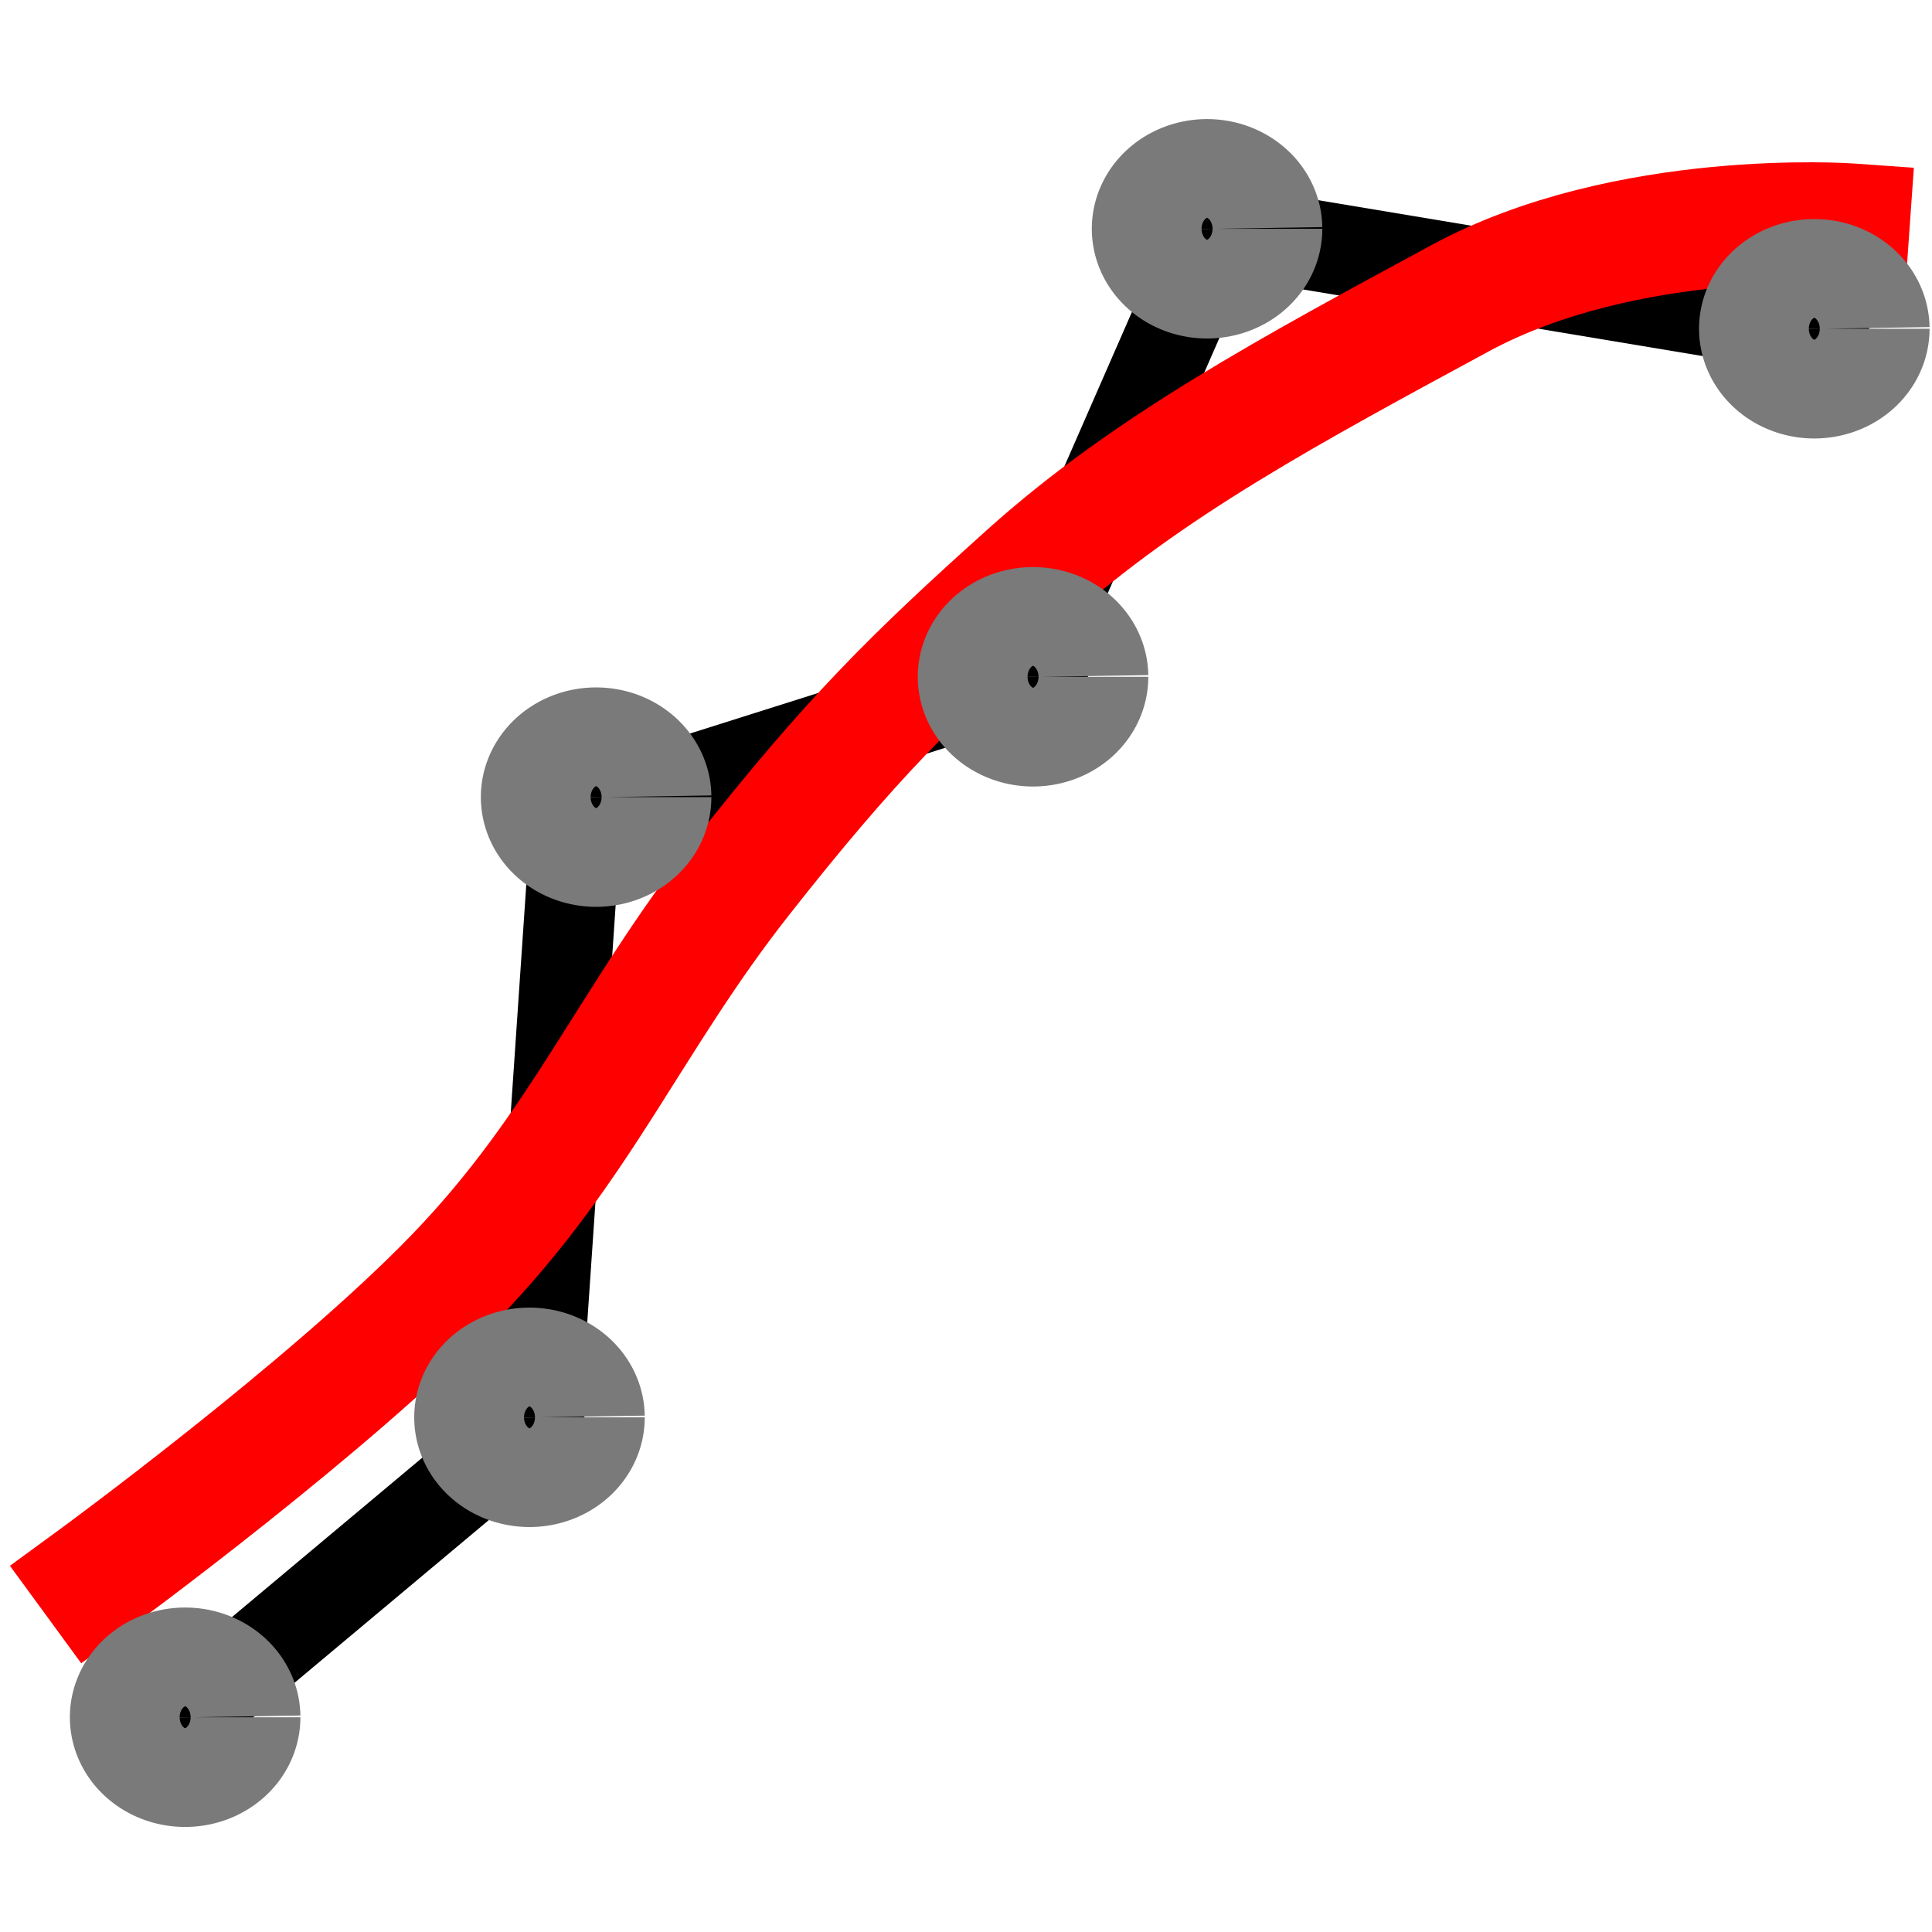<?xml version="1.0" encoding="UTF-8" standalone="no"?>
<!-- Generator: Adobe Illustrator 16.0.4, SVG Export Plug-In . SVG Version: 6.00 Build 0)  -->

<svg
   xmlns:dc="http://purl.org/dc/elements/1.1/"
   xmlns:cc="http://creativecommons.org/ns#"
   xmlns:rdf="http://www.w3.org/1999/02/22-rdf-syntax-ns#"
   xmlns:svg="http://www.w3.org/2000/svg"
   xmlns="http://www.w3.org/2000/svg"
   xmlns:sodipodi="http://sodipodi.sourceforge.net/DTD/sodipodi-0.dtd"
   xmlns:inkscape="http://www.inkscape.org/namespaces/inkscape"
   version="1.1"
   id="Livello_1"
   x="0px"
   y="0px"
   width="64"
   height="64"
   viewBox="0 0 64 64"
   enable-background="new 0 0 66.464 57.893"
   xml:space="preserve"
   inkscape:version="0.91 r13725"
   sodipodi:docname="smooth.svg"
   inkscape:export-filename="/home/daniele/misura4/misura.client/misura/client/art/icon.svg.png"
   inkscape:export-xdpi="90"
   inkscape:export-ydpi="90"><defs
     id="defs23" /><sodipodi:namedview
     pagecolor="#ffffff"
     bordercolor="#666666"
     borderopacity="1"
     objecttolerance="10"
     gridtolerance="10"
     guidetolerance="10"
     inkscape:pageopacity="0"
     inkscape:pageshadow="2"
     inkscape:window-width="1879"
     inkscape:window-height="1056"
     id="namedview21"
     showgrid="false"
     inkscape:zoom="8.1529716"
     inkscape:cx="25.628744"
     inkscape:cy="26.508511"
     inkscape:window-x="41"
     inkscape:window-y="24"
     inkscape:window-maximized="1"
     inkscape:current-layer="Livello_1" /><path
     style="fill:none;fill-rule:evenodd;stroke:#000000;stroke-width:3;stroke-linecap:butt;stroke-linejoin:miter;stroke-opacity:1;stroke-miterlimit:8;stroke-dasharray:none"
     d="M 5.765,57.131 17.725,47.115 19.09,27.063 33.858,22.393 40.332,7.596 61.573,11.136"
     id="path4267"
     inkscape:connector-curvature="0"
     sodipodi:nodetypes="cccccc" /><path
     style="fill:none;fill-rule:evenodd;stroke:#ff0000;stroke-width:4;stroke-linecap:square;stroke-linejoin:miter;stroke-opacity:1;stroke-miterlimit:4.5;stroke-dasharray:none;stroke-dashoffset:0"
     d="m 3.124,52.303 c 0,0 7.79,-5.696 11.961,-10.017 4.171,-4.321 5.794,-8.52 9.46,-13.183 3.666,-4.663 5.655,-6.615 9.494,-10.067 4.003,-3.599 8.802,-6.162 14.324,-9.154 5.522,-2.993 12.9,-2.471 12.9,-2.471"
     id="path4267-3"
     inkscape:connector-curvature="0"
     sodipodi:nodetypes="czzszc" /><path
     style="opacity:1;fill:#000000;fill-opacity:1;fill-rule:evenodd;stroke:#7a7a7a;stroke-width:4;stroke-linecap:butt;stroke-linejoin:miter;stroke-miterlimit:4;stroke-dasharray:none;stroke-dashoffset:0;stroke-opacity:1"
     id="path4304"
     sodipodi:type="arc"
     sodipodi:cx="19.747402"
     sodipodi:cy="26.406343"
     sodipodi:rx="1.8179524"
     sodipodi:ry="1.6339705"
     sodipodi:start="0"
     sodipodi:end="6.26835"
     sodipodi:open="true"
     d="m 21.565,26.406 a 1.818,1.634 0 0 1 -1.811,1.634 1.818,1.634 0 0 1 -1.825,-1.622 1.818,1.634 0 0 1 1.798,-1.646 1.818,1.634 0 0 1 1.838,1.61" /><path
     style="opacity:1;fill:#000000;fill-opacity:1;fill-rule:evenodd;stroke:#7a7a7a;stroke-width:4;stroke-linecap:butt;stroke-linejoin:miter;stroke-miterlimit:4;stroke-dasharray:none;stroke-dashoffset:0;stroke-opacity:1"
     id="path4304-6"
     sodipodi:type="arc"
     sodipodi:cx="34.220654"
     sodipodi:cy="22.420067"
     sodipodi:rx="1.8179524"
     sodipodi:ry="1.6339705"
     sodipodi:start="0"
     sodipodi:end="6.26835"
     d="m 36.039,22.42 a 1.818,1.634 0 0 1 -1.811,1.634 1.818,1.634 0 0 1 -1.825,-1.622 1.818,1.634 0 0 1 1.798,-1.646 1.818,1.634 0 0 1 1.838,1.61"
     sodipodi:open="true" /><path
     style="opacity:1;fill:#000000;fill-opacity:1;fill-rule:evenodd;stroke:#7a7a7a;stroke-width:4;stroke-linecap:butt;stroke-linejoin:miter;stroke-miterlimit:4;stroke-dasharray:none;stroke-dashoffset:0;stroke-opacity:1"
     id="path4304-6-7"
     sodipodi:type="arc"
     sodipodi:cx="39.985424"
     sodipodi:cy="7.5788517"
     sodipodi:rx="1.8179524"
     sodipodi:ry="1.6339705"
     sodipodi:start="0"
     sodipodi:end="6.26835"
     sodipodi:open="true"
     d="M 41.803,7.579 A 1.818,1.634 0 0 1 39.992,9.213 1.818,1.634 0 0 1 38.168,7.591 1.818,1.634 0 0 1 39.965,5.945 1.818,1.634 0 0 1 41.803,7.555" /><path
     style="opacity:1;fill:#000000;fill-opacity:1;fill-rule:evenodd;stroke:#7a7a7a;stroke-width:4;stroke-linecap:butt;stroke-linejoin:miter;stroke-miterlimit:4;stroke-dasharray:none;stroke-dashoffset:0;stroke-opacity:1"
     id="path4304-6-5"
     sodipodi:type="arc"
     sodipodi:cx="60.100788"
     sodipodi:cy="10.890528"
     sodipodi:rx="1.8179524"
     sodipodi:ry="1.6339705"
     sodipodi:start="0"
     sodipodi:end="6.26835"
     sodipodi:open="true"
     d="m 61.919,10.891 a 1.818,1.634 0 0 1 -1.811,1.634 1.818,1.634 0 0 1 -1.825,-1.622 1.818,1.634 0 0 1 1.798,-1.646 1.818,1.634 0 0 1 1.838,1.61" /><path
     style="opacity:1;fill:#000000;fill-opacity:1;fill-rule:evenodd;stroke:#7a7a7a;stroke-width:4;stroke-linecap:butt;stroke-linejoin:miter;stroke-miterlimit:4;stroke-dasharray:none;stroke-dashoffset:0;stroke-opacity:1"
     id="path4304-6-3"
     sodipodi:type="arc"
     sodipodi:cx="17.539618"
     sodipodi:cy="46.950996"
     sodipodi:rx="1.8179524"
     sodipodi:ry="1.6339705"
     sodipodi:start="0"
     sodipodi:end="6.26835"
     sodipodi:open="true"
     d="m 19.358,46.951 a 1.818,1.634 0 0 1 -1.811,1.634 1.818,1.634 0 0 1 -1.825,-1.622 1.818,1.634 0 0 1 1.798,-1.646 1.818,1.634 0 0 1 1.838,1.61" /><path
     style="opacity:1;fill:#000000;fill-opacity:1;fill-rule:evenodd;stroke:#7a7a7a;stroke-width:4;stroke-linecap:butt;stroke-linejoin:miter;stroke-miterlimit:4;stroke-dasharray:none;stroke-dashoffset:0;stroke-opacity:1"
     id="path4304-6-56"
     sodipodi:type="arc"
     sodipodi:cx="6.1327343"
     sodipodi:cy="56.886024"
     sodipodi:rx="1.8179524"
     sodipodi:ry="1.6339705"
     sodipodi:start="0"
     sodipodi:end="6.26835"
     sodipodi:open="true"
     d="m 7.951,56.886 a 1.818,1.634 0 0 1 -1.811,1.634 1.818,1.634 0 0 1 -1.825,-1.622 1.818,1.634 0 0 1 1.798,-1.646 1.818,1.634 0 0 1 1.838,1.61" /></svg>